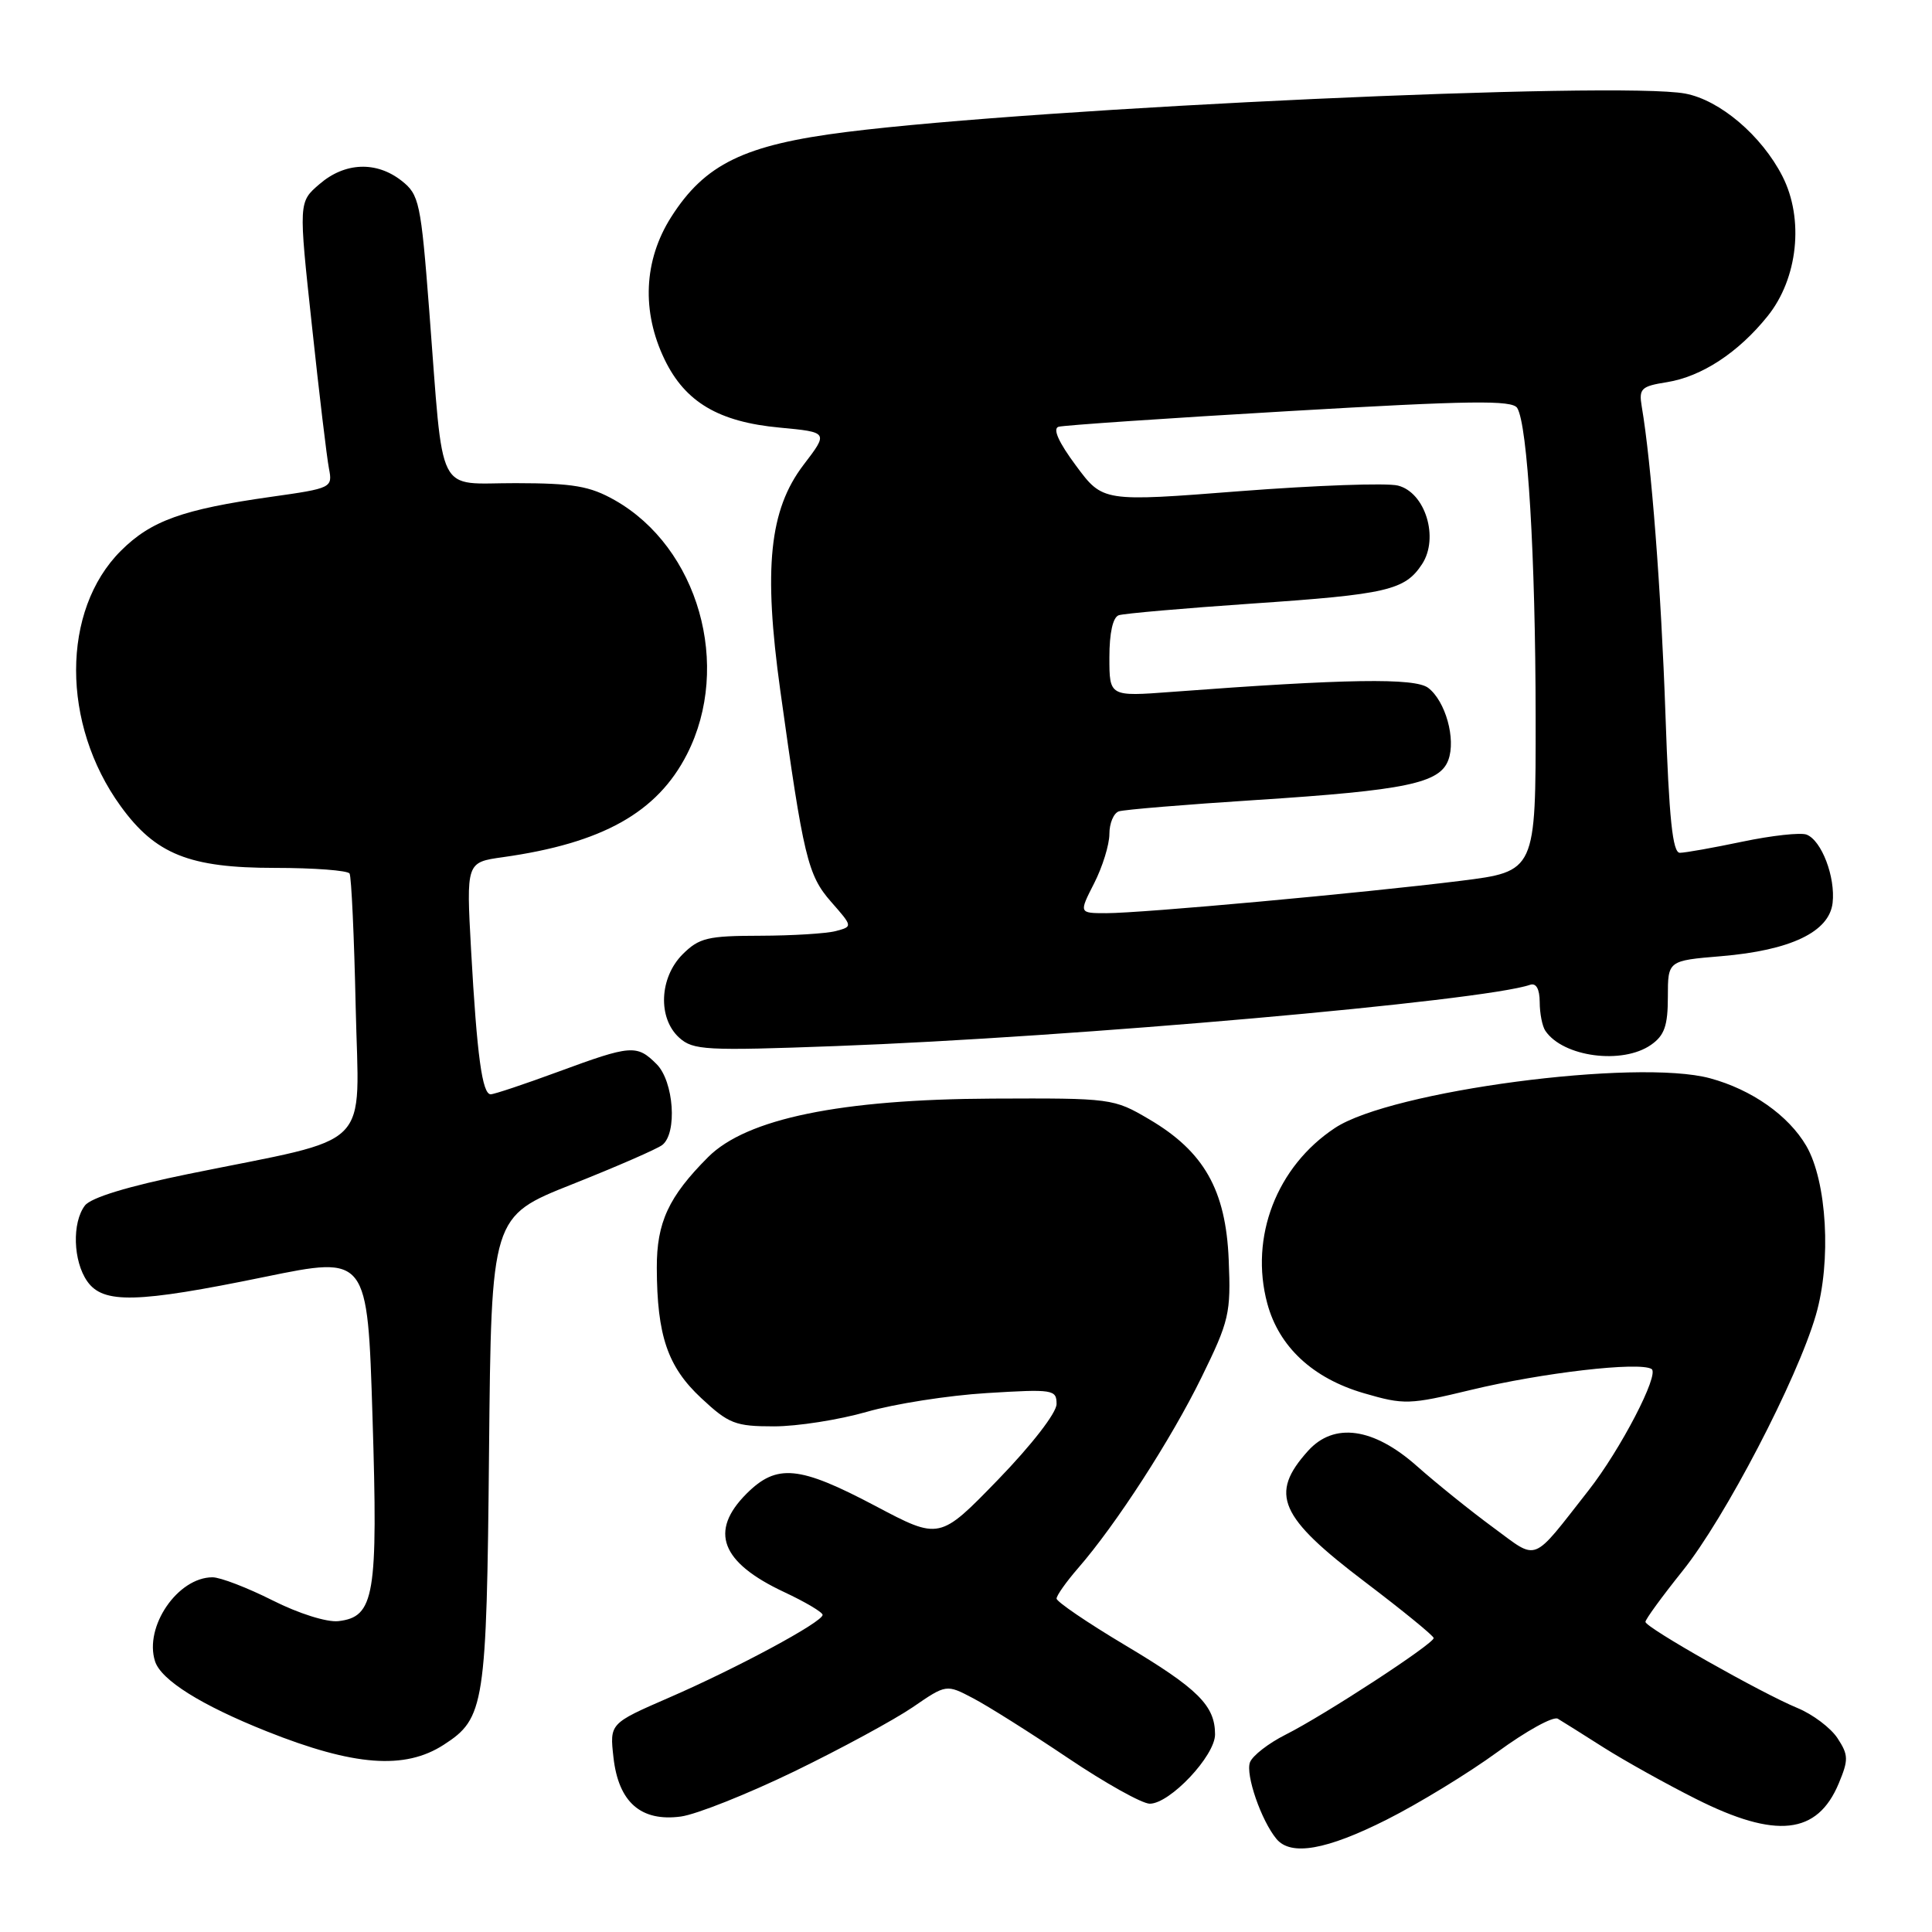 <?xml version="1.0" encoding="UTF-8" standalone="no"?>
<!DOCTYPE svg PUBLIC "-//W3C//DTD SVG 1.1//EN" "http://www.w3.org/Graphics/SVG/1.1/DTD/svg11.dtd" >
<svg xmlns="http://www.w3.org/2000/svg" xmlns:xlink="http://www.w3.org/1999/xlink" version="1.1" viewBox="0 0 256 256">
 <g >
 <path fill="currentColor"
d=" M 183.77 241.10 C 188.02 238.96 194.61 234.93 198.42 232.15 C 202.22 229.37 205.82 227.38 206.42 227.74 C 207.01 228.09 209.75 229.81 212.50 231.56 C 215.25 233.30 220.75 236.37 224.73 238.37 C 235.33 243.70 240.80 243.11 243.64 236.32 C 244.95 233.18 244.94 232.55 243.48 230.32 C 242.58 228.95 240.19 227.15 238.17 226.32 C 233.38 224.34 218.06 215.67 218.03 214.91 C 218.01 214.59 220.23 211.55 222.96 208.14 C 228.54 201.19 238.14 182.77 240.61 174.26 C 242.69 167.13 242.08 156.54 239.34 151.83 C 236.98 147.80 232.12 144.38 226.60 142.88 C 216.87 140.24 184.31 144.54 176.89 149.46 C 169.16 154.57 165.56 163.92 167.92 172.71 C 169.47 178.47 173.96 182.64 180.73 184.61 C 186.05 186.16 186.74 186.14 194.91 184.17 C 204.37 181.89 217.22 180.40 218.84 181.40 C 219.93 182.07 214.73 192.09 210.48 197.50 C 202.84 207.24 203.89 206.83 197.91 202.44 C 194.95 200.27 190.37 196.59 187.73 194.25 C 181.99 189.16 176.76 188.43 173.32 192.25 C 168.16 197.98 169.47 200.98 180.91 209.65 C 185.88 213.42 189.96 216.75 189.97 217.05 C 190.01 217.79 175.52 227.25 170.37 229.84 C 168.10 230.98 165.97 232.63 165.63 233.51 C 165.01 235.13 167.12 241.24 169.14 243.67 C 171.05 245.97 175.78 245.13 183.77 241.10 Z  M 105.23 234.73 C 111.43 231.72 118.50 227.88 120.95 226.21 C 125.39 223.16 125.39 223.16 128.95 225.03 C 130.90 226.05 136.55 229.61 141.50 232.94 C 146.45 236.27 151.33 239.00 152.35 239.00 C 155.02 239.00 161.00 232.66 161.00 229.82 C 161.00 226.00 158.75 223.76 149.09 218.00 C 144.09 215.02 140.00 212.23 140.00 211.82 C 140.00 211.41 141.29 209.59 142.86 207.78 C 147.88 202.01 155.17 190.74 159.21 182.50 C 162.88 175.01 163.11 174.02 162.81 166.93 C 162.43 157.68 159.54 152.58 152.27 148.31 C 147.56 145.54 147.29 145.50 131.50 145.57 C 111.40 145.66 98.93 148.22 93.83 153.32 C 88.59 158.57 87.01 161.98 87.03 168.00 C 87.06 176.98 88.46 181.10 92.91 185.25 C 96.56 188.66 97.43 189.00 102.56 189.00 C 105.65 189.00 111.18 188.13 114.84 187.08 C 118.51 186.02 125.66 184.90 130.75 184.59 C 139.55 184.05 140.00 184.12 140.00 186.04 C 140.00 187.21 136.72 191.44 132.25 196.06 C 124.50 204.05 124.50 204.05 116.00 199.55 C 105.88 194.20 102.93 193.92 98.92 197.92 C 93.94 202.91 95.52 207.03 103.91 210.96 C 106.71 212.27 109.00 213.63 109.00 213.98 C 109.00 214.93 97.67 221.03 88.64 224.95 C 80.78 228.37 80.78 228.37 81.29 232.89 C 81.96 238.81 84.93 241.41 90.22 240.70 C 92.28 240.42 99.03 237.73 105.23 234.73 Z  M 58.80 231.19 C 64.22 227.69 64.48 226.02 64.80 192.34 C 65.10 161.18 65.10 161.18 75.80 156.93 C 81.69 154.59 87.06 152.25 87.75 151.72 C 89.77 150.16 89.29 143.29 87.00 141.00 C 84.39 138.39 83.63 138.45 74.00 142.00 C 69.52 143.65 65.48 145.00 65.02 145.00 C 63.90 145.00 63.20 139.90 62.42 125.88 C 61.78 114.26 61.78 114.26 66.64 113.58 C 79.82 111.73 87.09 107.66 91.03 99.94 C 97.00 88.23 92.54 72.55 81.45 66.27 C 78.16 64.41 75.96 64.03 68.34 64.02 C 57.65 64.00 58.82 66.33 56.88 41.20 C 55.77 26.79 55.55 25.79 53.21 23.95 C 49.87 21.33 45.70 21.49 42.34 24.39 C 39.56 26.77 39.56 26.77 41.33 43.14 C 42.29 52.14 43.31 60.66 43.59 62.09 C 44.08 64.63 43.95 64.70 35.94 65.83 C 24.20 67.49 20.00 69.00 16.00 73.00 C 8.12 80.88 8.11 95.95 15.98 106.81 C 20.60 113.20 25.10 115.00 36.40 115.00 C 41.62 115.00 46.08 115.34 46.32 115.75 C 46.56 116.16 46.93 124.12 47.13 133.43 C 47.55 152.78 49.84 150.49 25.00 155.55 C 16.96 157.19 12.05 158.69 11.25 159.74 C 9.53 162.00 9.68 167.10 11.56 169.78 C 13.67 172.79 18.12 172.68 35.10 169.19 C 48.70 166.40 48.70 166.40 49.36 187.79 C 50.10 211.48 49.63 214.25 44.83 214.81 C 43.32 214.98 39.56 213.80 36.12 212.06 C 32.78 210.38 29.20 209.00 28.16 209.00 C 23.56 209.00 19.08 215.53 20.54 220.12 C 21.33 222.61 26.64 225.94 35.34 229.41 C 46.90 234.02 53.64 234.53 58.80 231.19 Z  M 218.78 138.44 C 220.55 137.20 221.00 135.91 221.00 132.09 C 221.00 127.29 221.00 127.29 228.06 126.70 C 237.27 125.93 242.39 123.48 242.83 119.64 C 243.22 116.21 241.37 111.36 239.38 110.59 C 238.59 110.29 234.77 110.71 230.90 111.52 C 227.04 112.33 223.29 113.00 222.59 113.00 C 221.63 113.00 221.16 108.53 220.68 94.63 C 220.11 78.23 218.81 61.31 217.54 53.87 C 217.14 51.49 217.46 51.18 220.88 50.64 C 225.48 49.90 230.34 46.72 234.21 41.90 C 238.24 36.90 239.07 29.02 236.18 23.35 C 233.43 17.97 227.90 13.26 223.30 12.40 C 214.50 10.75 137.89 14.26 112.16 17.49 C 98.61 19.19 93.40 21.73 88.92 28.78 C 85.29 34.51 84.99 41.28 88.07 47.65 C 90.80 53.29 95.24 55.91 103.31 56.66 C 109.78 57.27 109.78 57.27 106.47 61.60 C 101.94 67.55 101.14 75.29 103.39 91.48 C 106.47 113.63 107.03 115.96 110.12 119.49 C 113.00 122.77 113.00 122.77 110.75 123.37 C 109.51 123.70 104.99 123.98 100.70 123.99 C 93.77 124.00 92.64 124.27 90.45 126.45 C 87.36 129.55 87.14 134.91 90.00 137.50 C 91.84 139.16 93.49 139.25 110.75 138.61 C 142.15 137.45 196.48 132.65 202.75 130.49 C 203.55 130.22 204.01 131.05 204.02 132.78 C 204.02 134.28 204.36 135.99 204.77 136.59 C 207.12 140.06 214.98 141.10 218.78 138.44 Z  M 144.98 117.04 C 146.09 114.86 147.00 111.92 147.00 110.51 C 147.00 109.09 147.56 107.75 148.25 107.51 C 148.94 107.28 157.15 106.60 166.50 106.00 C 186.29 104.72 190.77 103.79 191.91 100.71 C 192.94 97.93 191.54 92.91 189.25 91.15 C 187.49 89.80 178.38 89.94 155.25 91.68 C 147.00 92.30 147.00 92.30 147.00 87.12 C 147.00 83.86 147.46 81.78 148.25 81.52 C 148.94 81.29 156.86 80.60 165.86 79.98 C 183.81 78.76 186.16 78.21 188.43 74.75 C 190.71 71.27 188.86 65.25 185.23 64.34 C 183.75 63.97 174.35 64.31 164.34 65.08 C 146.13 66.50 146.13 66.50 142.58 61.71 C 140.28 58.62 139.46 56.80 140.26 56.55 C 140.94 56.35 154.72 55.41 170.87 54.47 C 194.88 53.07 200.38 53.00 201.04 54.06 C 202.42 56.30 203.46 73.71 203.48 94.98 C 203.50 115.47 203.50 115.47 193.50 116.72 C 180.64 118.32 151.32 121.00 146.60 121.00 C 142.96 121.00 142.96 121.00 144.98 117.04 Z "/>
</g>
</svg>